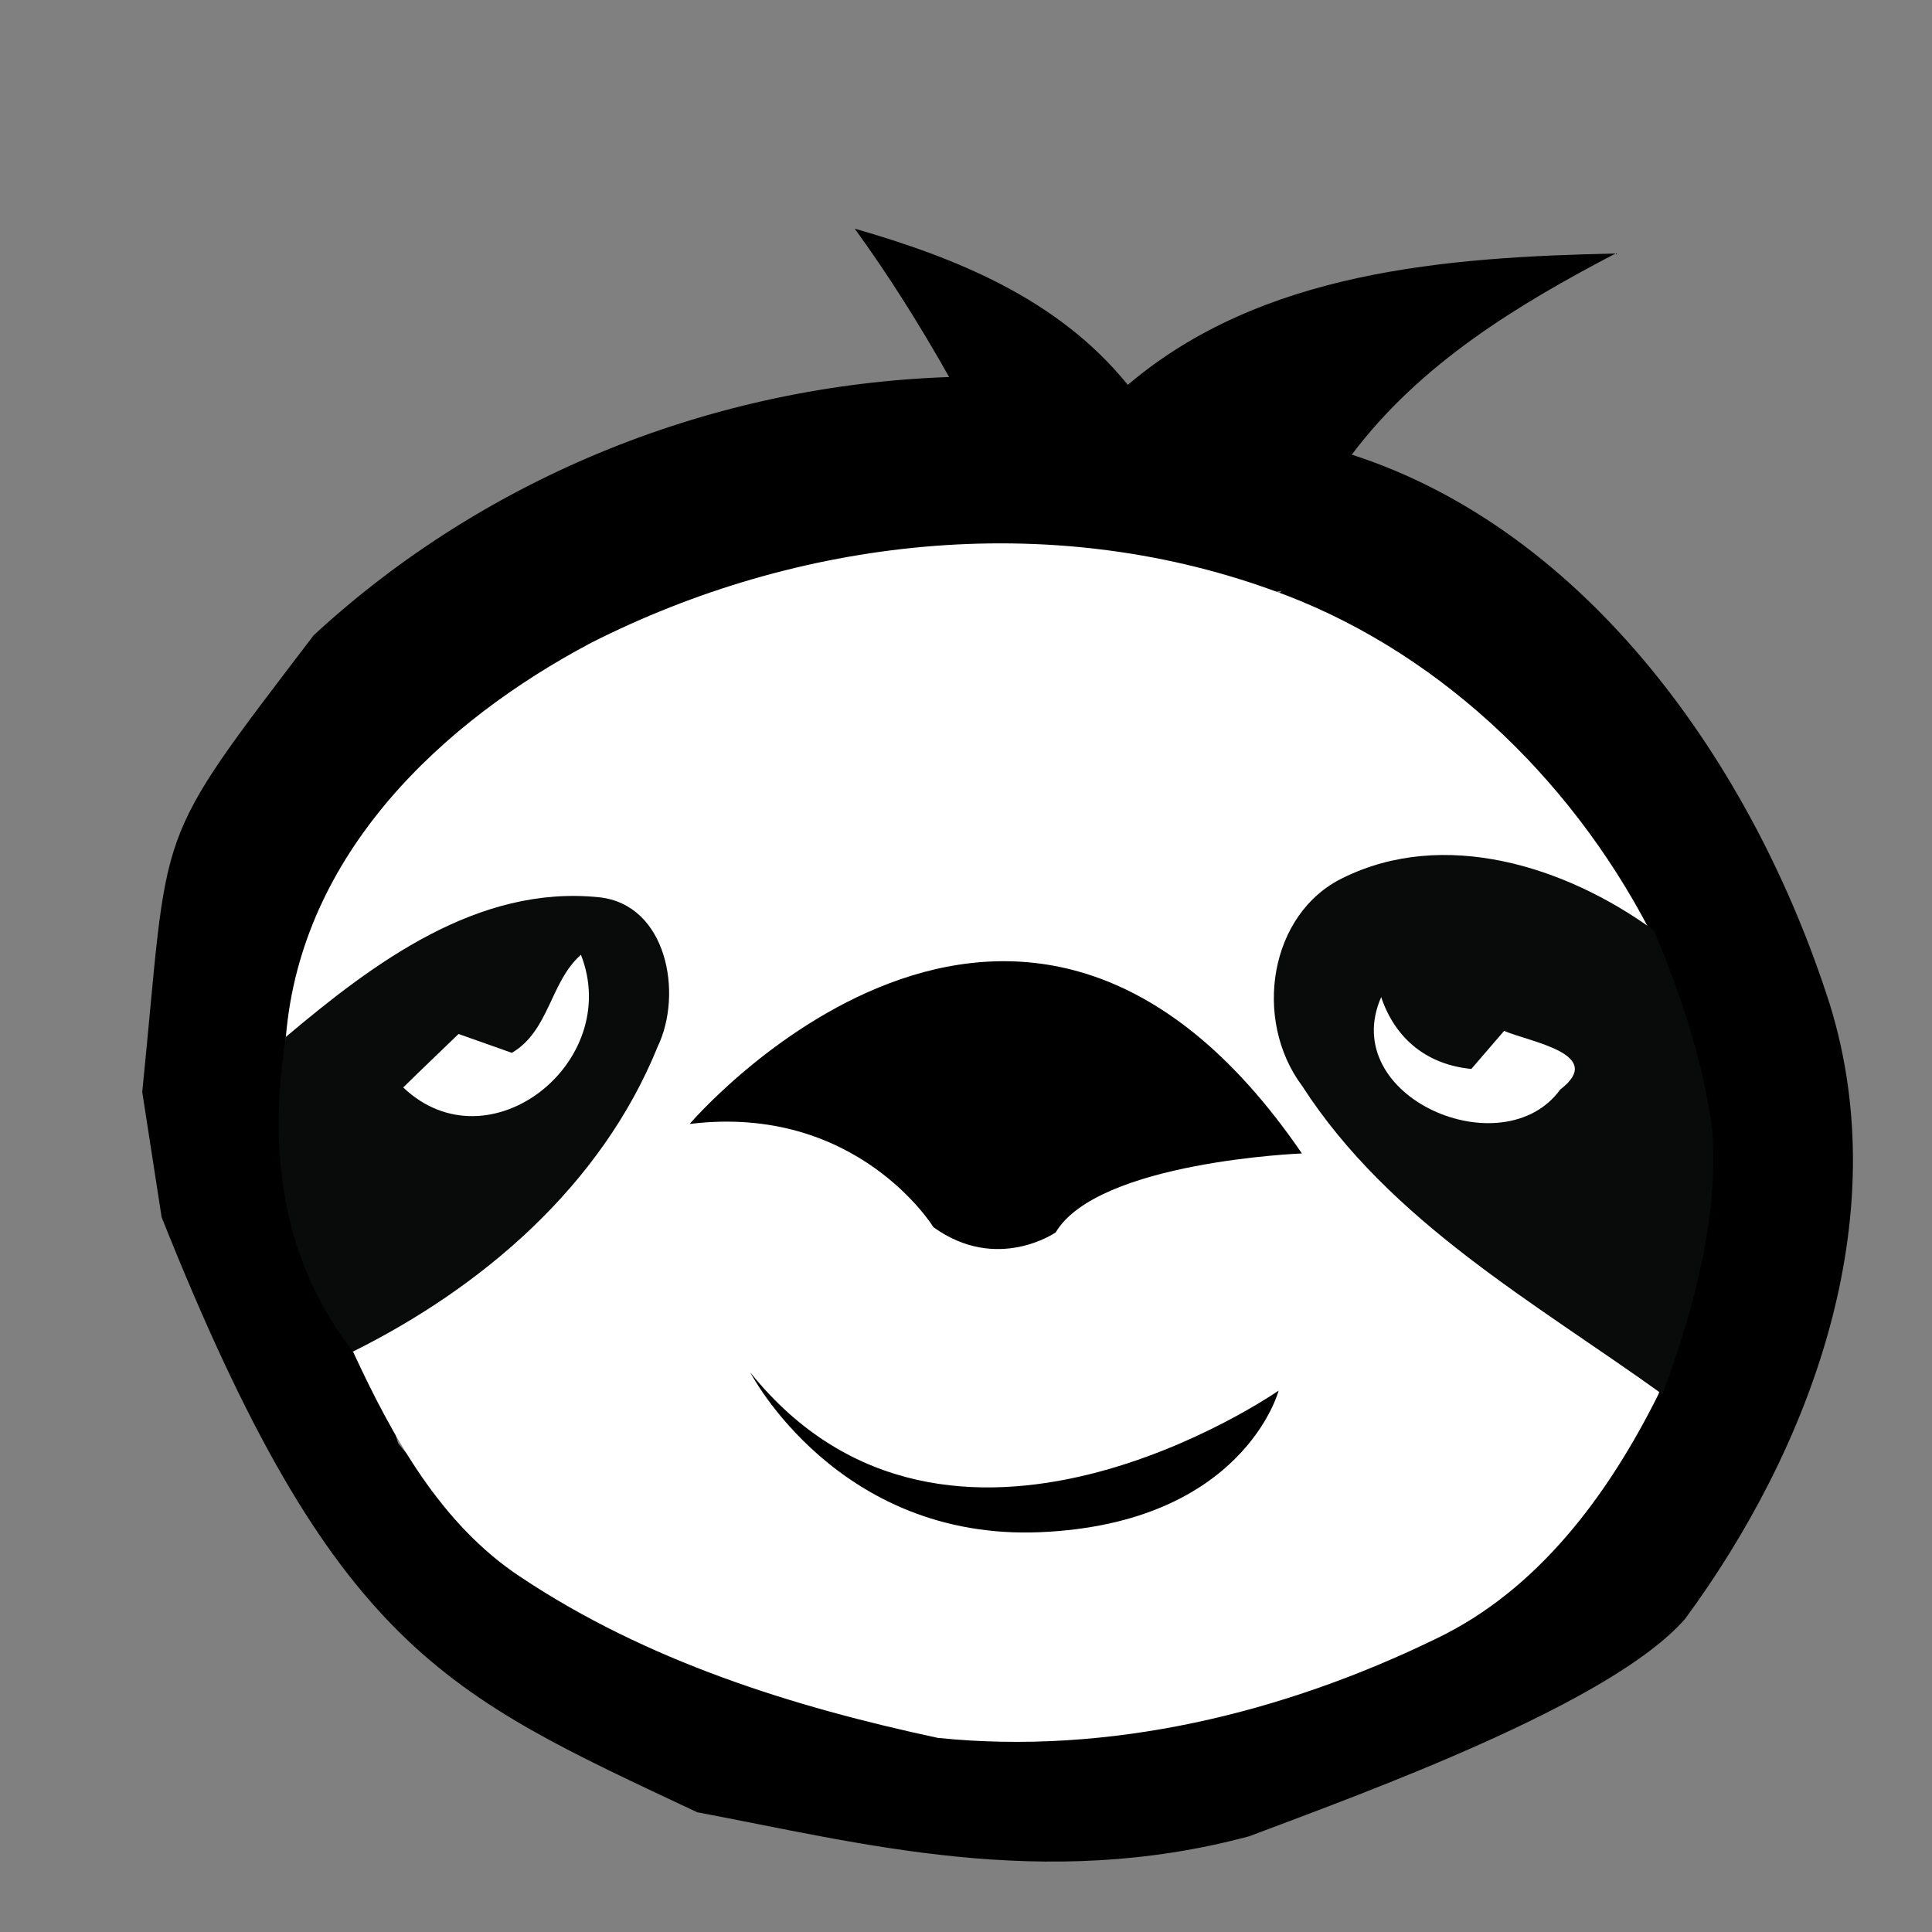 <?xml version="1.0" encoding="UTF-8" standalone="no"?>
<!-- Created with Inkscape (http://www.inkscape.org/) -->

<svg
   xmlns:dc="http://purl.org/dc/elements/1.1/"
   xmlns:cc="http://creativecommons.org/ns#"
   xmlns:rdf="http://www.w3.org/1999/02/22-rdf-syntax-ns#"
   xmlns:svg="http://www.w3.org/2000/svg"
   xmlns="http://www.w3.org/2000/svg"
   xmlns:sodipodi="http://sodipodi.sourceforge.net/DTD/sodipodi-0.dtd"
   xmlns:inkscape="http://www.inkscape.org/namespaces/inkscape"
   width="1200"
   height="1200"
   viewBox="0 0 317.5 317.5"
   version="1.1"
   id="svg9538"
   inkscape:version="0.92.1 r15371"
   sodipodi:docname="slothheadbw.svg">
  <rect x="0" y="0" width="317.5" height="317.5" fill="#808080" stroke="none"/>
  <defs
     id="defs9532">
    <inkscape:path-effect
       effect="simplify"
       id="path-effect4763"
       is_visible="true"
       steps="1"
       threshold="0.002"
       smooth_angles="0"
       helper_size="5"
       simplify_individual_paths="false"
       simplify_just_coalesce="false" />
    <inkscape:path-effect
       effect="clone_original"
       id="path-effect4761"
       is_visible="true"
       linkedpath="" />
    <clipPath
       clipPathUnits="userSpaceOnUse"
       id="clipPath3715">
      <path
         d="M 0,180 H 180 V 0 H 0 Z"
         id="path3713"
         inkscape:connector-curvature="0" />
    </clipPath>
    <clipPath
       clipPathUnits="userSpaceOnUse"
       id="clipPath3783">
      <path
         d="M 81.569,123.302 H 96.452 V 86.749 H 81.569 Z"
         id="path3781"
         inkscape:connector-curvature="0" />
    </clipPath>
    <clipPath
       clipPathUnits="userSpaceOnUse"
       id="clipPath3787">
      <path
         d="m 81.569,86.749 h 14.883 v 36.553 H 81.569 Z"
         id="path3785"
         inkscape:connector-curvature="0" />
    </clipPath>
    <clipPath
       clipPathUnits="userSpaceOnUse"
       id="clipPath3855">
      <path
         d="M 39.618,88.376 H 123.521 V 4.772 H 39.618 Z"
         id="path3853"
         inkscape:connector-curvature="0" />
    </clipPath>
    <clipPath
       clipPathUnits="userSpaceOnUse"
       id="clipPath3859">
      <path
         d="m 56.266,52.802 c -0.09,-0.404 -0.137,-0.815 -0.142,-1.229 v 0 -0.147 c 0.075,-6.308 9.758,-13.582 22.774,-16.787 v 0 c 4.135,-1.018 8.141,-1.51 11.774,-1.529 v 0 h 0.44 c 8.424,0.046 14.739,2.674 15.76,7.236 v 0 c 0.091,0.405 0.138,0.816 0.142,1.23 v 0 0.146 c -0.075,6.309 -9.757,13.582 -22.773,16.786 v 0 c -4.218,1.038 -8.302,1.53 -11.991,1.53 v 0 C 63.715,60.037 57.297,57.404 56.266,52.802"
         id="path3857"
         inkscape:connector-curvature="0" />
    </clipPath>
    <mask
       maskUnits="userSpaceOnUse"
       x="0"
       y="0"
       width="1"
       height="1"
       id="mask3883">
      <g
         id="g3907">
        <g
           clip-path="url(#clipPath3863)"
           id="g3905">
          <path
             d="M 39.618,88.376 H 123.52 V 4.772 H 39.618 Z"
             style="fill:#000000;fill-opacity:1;fill-rule:nonzero;stroke:none"
             id="path3885"
             inkscape:connector-curvature="0" />
          <g
             id="g3903">
            <g
               id="g3887" />
            <g
               id="g3901">
              <g
                 clip-path="url(#clipPath3867)"
                 id="g3899">
                <g
                   id="g3897">
                  <g
                     clip-path="url(#clipPath3871)"
                     id="g3895">
                    <g
                       id="g3893">
                      <g
                         id="g3891">
                        <path
                           d="M 123.521,49.051 85.884,4.772 39.618,44.097 77.255,88.376 Z"
                           style="fill:url(#linearGradient3881);stroke:none"
                           id="path3889"
                           inkscape:connector-curvature="0" />
                      </g>
                    </g>
                  </g>
                </g>
              </g>
            </g>
          </g>
        </g>
      </g>
    </mask>
    <clipPath
       clipPathUnits="userSpaceOnUse"
       id="clipPath3863">
      <path
         d="M 39.618,88.376 H 123.521 V 4.772 H 39.618 Z"
         id="path3861"
         inkscape:connector-curvature="0" />
    </clipPath>
    <clipPath
       clipPathUnits="userSpaceOnUse"
       id="clipPath3867">
      <path
         d="M 39.618,88.376 H 123.521 V 4.772 H 39.618 Z"
         id="path3865"
         inkscape:connector-curvature="0" />
    </clipPath>
    <clipPath
       clipPathUnits="userSpaceOnUse"
       id="clipPath3871">
      <path
         d="M 123.521,49.051 85.884,4.772 39.618,44.097 77.255,88.376 Z"
         id="path3869"
         inkscape:connector-curvature="0" />
    </clipPath>
    <linearGradient
       x1="0"
       y1="0"
       x2="1"
       y2="0"
       gradientUnits="userSpaceOnUse"
       gradientTransform="matrix(-20.239,-23.81,23.81,-20.239,95.25,62.75)"
       spreadMethod="pad"
       id="linearGradient3881">
      <stop
         style="stop-opacity:1;stop-color:#414142"
         offset="0"
         id="stop3873" />
      <stop
         style="stop-opacity:1;stop-color:#414142"
         offset="0.487"
         id="stop3875" />
      <stop
         style="stop-opacity:1;stop-color:#414142"
         offset="0.701"
         id="stop3877" />
      <stop
         style="stop-opacity:1;stop-color:#ffffff"
         offset="1"
         id="stop3879" />
    </linearGradient>
    <clipPath
       clipPathUnits="userSpaceOnUse"
       id="clipPath3911">
      <path
         d="M 39.618,88.376 H 123.521 V 4.772 H 39.618 Z"
         id="path3909"
         inkscape:connector-curvature="0" />
    </clipPath>
    <clipPath
       clipPathUnits="userSpaceOnUse"
       id="clipPath3915">
      <path
         d="M 123.521,49.051 85.884,4.772 39.618,44.097 77.255,88.376 Z"
         id="path3913"
         inkscape:connector-curvature="0" />
    </clipPath>
    <clipPath
       clipPathUnits="userSpaceOnUse"
       id="clipPath3963">
      <path
         d="M 105.048,96.133 H 118.66 V 86.447 H 105.048 Z"
         id="path3961"
         inkscape:connector-curvature="0" />
    </clipPath>
    <clipPath
       clipPathUnits="userSpaceOnUse"
       id="clipPath3967">
      <path
         d="m 110.659,94.016 c -2.76,-1.331 -4.667,-3.355 -4.707,-4.852 v 0 -0.096 c 0.005,-0.2 0.045,-0.389 0.123,-0.566 v 0 c 0.661,-1.506 3.783,-1.477 6.975,0.062 v 0 c 3.191,1.54 5.243,4.008 4.583,5.514 v 0 c -0.325,0.741 -1.248,1.111 -2.482,1.111 v 0 c -1.271,0 -2.873,-0.392 -4.492,-1.173"
         id="path3965"
         inkscape:connector-curvature="0" />
    </clipPath>
    <mask
       maskUnits="userSpaceOnUse"
       x="0"
       y="0"
       width="1"
       height="1"
       id="mask3991">
      <g
         id="g4015">
        <g
           clip-path="url(#clipPath3971)"
           id="g4013">
          <path
             d="M 105.048,96.133 H 118.66 V 86.447 H 105.048 Z"
             style="fill:#000000;fill-opacity:1;fill-rule:nonzero;stroke:none"
             id="path3993"
             inkscape:connector-curvature="0" />
          <g
             id="g4011">
            <g
               id="g3995" />
            <g
               id="g4009">
              <g
                 clip-path="url(#clipPath3975)"
                 id="g4007">
                <g
                   id="g4005">
                  <g
                     clip-path="url(#clipPath3979)"
                     id="g4003">
                    <g
                       id="g4001">
                      <g
                         id="g3999">
                        <path
                           d="m 118.66,95.567 -0.389,-9.12 -13.223,0.566 0.39,9.12 z"
                           style="fill:url(#linearGradient3989);stroke:none"
                           id="path3997"
                           inkscape:connector-curvature="0" />
                      </g>
                    </g>
                  </g>
                </g>
              </g>
            </g>
          </g>
        </g>
      </g>
    </mask>
    <clipPath
       clipPathUnits="userSpaceOnUse"
       id="clipPath3971">
      <path
         d="M 105.048,96.133 H 118.66 V 86.447 H 105.048 Z"
         id="path3969"
         inkscape:connector-curvature="0" />
    </clipPath>
    <clipPath
       clipPathUnits="userSpaceOnUse"
       id="clipPath3975">
      <path
         d="M 105.048,96.133 H 118.66 V 86.447 H 105.048 Z"
         id="path3973"
         inkscape:connector-curvature="0" />
    </clipPath>
    <clipPath
       clipPathUnits="userSpaceOnUse"
       id="clipPath3979">
      <path
         d="m 118.66,95.567 -0.389,-9.12 -13.223,0.566 0.39,9.12 z"
         id="path3977"
         inkscape:connector-curvature="0" />
    </clipPath>
    <linearGradient
       x1="0"
       y1="0"
       x2="1"
       y2="0"
       gradientUnits="userSpaceOnUse"
       gradientTransform="matrix(-0.341,-7.964,7.964,-0.341,112.125,96.719)"
       spreadMethod="pad"
       id="linearGradient3989">
      <stop
         style="stop-opacity:1;stop-color:#414142"
         offset="0"
         id="stop3981" />
      <stop
         style="stop-opacity:1;stop-color:#414142"
         offset="0.487"
         id="stop3983" />
      <stop
         style="stop-opacity:1;stop-color:#414142"
         offset="0.701"
         id="stop3985" />
      <stop
         style="stop-opacity:1;stop-color:#ffffff"
         offset="1"
         id="stop3987" />
    </linearGradient>
    <clipPath
       clipPathUnits="userSpaceOnUse"
       id="clipPath4019">
      <path
         d="M 105.048,96.133 H 118.66 V 86.447 H 105.048 Z"
         id="path4017"
         inkscape:connector-curvature="0" />
    </clipPath>
    <clipPath
       clipPathUnits="userSpaceOnUse"
       id="clipPath4023">
      <path
         d="m 118.66,95.567 -0.389,-9.12 -13.223,0.566 0.39,9.12 z"
         id="path4021"
         inkscape:connector-curvature="0" />
    </clipPath>
    <linearGradient
       x1="0"
       y1="0"
       x2="1"
       y2="0"
       gradientUnits="userSpaceOnUse"
       gradientTransform="matrix(-0.341,-7.964,7.964,-0.341,112.094,96.75)"
       spreadMethod="pad"
       id="linearGradient4033">
      <stop
         style="stop-opacity:1;stop-color:#ffffff"
         offset="0"
         id="stop4025" />
      <stop
         style="stop-opacity:1;stop-color:#ffffff"
         offset="0.487"
         id="stop4027" />
      <stop
         style="stop-opacity:1;stop-color:#ffffff"
         offset="0.701"
         id="stop4029" />
      <stop
         style="stop-opacity:1;stop-color:#ffffff"
         offset="1"
         id="stop4031" />
    </linearGradient>
    <clipPath
       clipPathUnits="userSpaceOnUse"
       id="clipPath4071">
      <path
         d="m 133.796,90.586 h 12.646 V 74.028 h -12.646 z"
         id="path4069"
         inkscape:connector-curvature="0" />
    </clipPath>
    <clipPath
       clipPathUnits="userSpaceOnUse"
       id="clipPath4075">
      <path
         d="m 138.364,88.718 c -0.953,-0.286 -1.484,-1.669 -1.507,-3.535 v 0 -0.264 c 0.013,-1.044 0.179,-2.224 0.511,-3.439 v 0 c 0.885,-3.231 2.642,-5.594 4.097,-5.637 v 0 h 0.081 c 0.112,0.003 0.222,0.021 0.329,0.053 v 0 c 0.959,0.289 1.49,1.69 1.507,3.575 v 0 0.18 c -0.009,1.055 -0.175,2.252 -0.513,3.485 v 0 c -0.892,3.259 -2.673,5.637 -4.135,5.636 v 0 c -0.126,0 -0.249,-0.017 -0.37,-0.054"
         id="path4073"
         inkscape:connector-curvature="0" />
    </clipPath>
    <mask
       maskUnits="userSpaceOnUse"
       x="0"
       y="0"
       width="1"
       height="1"
       id="mask4099">
      <g
         id="g4123">
        <g
           clip-path="url(#clipPath4079)"
           id="g4121">
          <path
             d="m 133.796,90.586 h 12.646 V 74.028 h -12.646 z"
             style="fill:#000000;fill-opacity:1;fill-rule:nonzero;stroke:none"
             id="path4101"
             inkscape:connector-curvature="0" />
          <g
             id="g4119">
            <g
               id="g4103" />
            <g
               id="g4117">
              <g
                 clip-path="url(#clipPath4083)"
                 id="g4115">
                <g
                   id="g4113">
                  <g
                     clip-path="url(#clipPath4087)"
                     id="g4111">
                    <g
                       id="g4109">
                      <g
                         id="g4107">
                        <path
                           d="m 136.678,90.586 9.764,-1.924 -2.881,-14.634 -9.765,1.924 z"
                           style="fill:url(#linearGradient4097);stroke:none"
                           id="path4105"
                           inkscape:connector-curvature="0" />
                      </g>
                    </g>
                  </g>
                </g>
              </g>
            </g>
          </g>
        </g>
      </g>
    </mask>
    <clipPath
       clipPathUnits="userSpaceOnUse"
       id="clipPath4079">
      <path
         d="m 133.796,90.586 h 12.646 V 74.028 h -12.646 z"
         id="path4077"
         inkscape:connector-curvature="0" />
    </clipPath>
    <clipPath
       clipPathUnits="userSpaceOnUse"
       id="clipPath4083">
      <path
         d="m 133.796,90.586 h 12.646 V 74.028 h -12.646 z"
         id="path4081"
         inkscape:connector-curvature="0" />
    </clipPath>
    <clipPath
       clipPathUnits="userSpaceOnUse"
       id="clipPath4087">
      <path
         d="m 136.678,90.586 9.764,-1.924 -2.881,-14.634 -9.765,1.924 z"
         id="path4085"
         inkscape:connector-curvature="0" />
    </clipPath>
    <linearGradient
       x1="0"
       y1="0"
       x2="1"
       y2="0"
       gradientUnits="userSpaceOnUse"
       gradientTransform="matrix(7.531,-1.483,1.483,7.531,135.031,83.344)"
       spreadMethod="pad"
       id="linearGradient4097">
      <stop
         style="stop-opacity:1;stop-color:#414142"
         offset="0"
         id="stop4089" />
      <stop
         style="stop-opacity:1;stop-color:#414142"
         offset="0.487"
         id="stop4091" />
      <stop
         style="stop-opacity:1;stop-color:#414142"
         offset="0.701"
         id="stop4093" />
      <stop
         style="stop-opacity:1;stop-color:#ffffff"
         offset="1"
         id="stop4095" />
    </linearGradient>
    <clipPath
       clipPathUnits="userSpaceOnUse"
       id="clipPath4127">
      <path
         d="m 133.796,90.586 h 12.646 V 74.028 h -12.646 z"
         id="path4125"
         inkscape:connector-curvature="0" />
    </clipPath>
    <clipPath
       clipPathUnits="userSpaceOnUse"
       id="clipPath4131">
      <path
         d="m 136.678,90.586 9.764,-1.924 -2.881,-14.634 -9.765,1.924 z"
         id="path4129"
         inkscape:connector-curvature="0" />
    </clipPath>
    <linearGradient
       x1="0"
       y1="0"
       x2="1"
       y2="0"
       gradientUnits="userSpaceOnUse"
       gradientTransform="matrix(7.531,-1.483,1.483,7.531,135.031,83.344)"
       spreadMethod="pad"
       id="linearGradient4141">
      <stop
         style="stop-opacity:1;stop-color:#ffffff"
         offset="0"
         id="stop4133" />
      <stop
         style="stop-opacity:1;stop-color:#ffffff"
         offset="0.487"
         id="stop4135" />
      <stop
         style="stop-opacity:1;stop-color:#ffffff"
         offset="0.701"
         id="stop4137" />
      <stop
         style="stop-opacity:1;stop-color:#ffffff"
         offset="1"
         id="stop4139" />
    </linearGradient>
    <clipPath
       clipPathUnits="userSpaceOnUse"
       id="clipPath4179">
      <path
         d="M 42.707,118.077 H 63.773 V 85.668 H 42.707 Z"
         id="path4177"
         inkscape:connector-curvature="0" />
    </clipPath>
    <clipPath
       clipPathUnits="userSpaceOnUse"
       id="clipPath4183">
      <path
         d="m 55.963,111.116 c -1.337,-0.049 -3.53,-3.641 -5.072,-8.409 v 0 c -1.645,-5.083 -1.926,-9.579 -0.629,-10.04 v 0 c 1.298,-0.461 3.683,3.287 5.327,8.37 v 0 c 0.934,2.889 1.429,5.588 1.443,7.464 v 0 0.168 c -0.011,1.333 -0.277,2.218 -0.815,2.409 v 0 c -0.064,0.023 -0.131,0.035 -0.2,0.038 v 0 z"
         id="path4181"
         inkscape:connector-curvature="0" />
    </clipPath>
    <mask
       maskUnits="userSpaceOnUse"
       x="0"
       y="0"
       width="1"
       height="1"
       id="mask4207">
      <g
         id="g4231">
        <g
           clip-path="url(#clipPath4187)"
           id="g4229">
          <path
             d="M 42.707,118.077 H 63.772 V 85.668 H 42.707 Z"
             style="fill:#000000;fill-opacity:1;fill-rule:nonzero;stroke:none"
             id="path4209"
             inkscape:connector-curvature="0" />
          <g
             id="g4227">
            <g
               id="g4211" />
            <g
               id="g4225">
              <g
                 clip-path="url(#clipPath4191)"
                 id="g4223">
                <g
                   id="g4221">
                  <g
                     clip-path="url(#clipPath4195)"
                     id="g4219">
                    <g
                       id="g4217">
                      <g
                         id="g4215">
                        <path
                           d="M 52.816,85.668 42.707,102.83 53.663,118.077 63.772,100.915 Z"
                           style="fill:url(#linearGradient4205);stroke:none"
                           id="path4213"
                           inkscape:connector-curvature="0" />
                      </g>
                    </g>
                  </g>
                </g>
              </g>
            </g>
          </g>
        </g>
      </g>
    </mask>
    <clipPath
       clipPathUnits="userSpaceOnUse"
       id="clipPath4187">
      <path
         d="M 42.707,118.077 H 63.773 V 85.668 H 42.707 Z"
         id="path4185"
         inkscape:connector-curvature="0" />
    </clipPath>
    <clipPath
       clipPathUnits="userSpaceOnUse"
       id="clipPath4191">
      <path
         d="M 42.707,118.077 H 63.773 V 85.668 H 42.707 Z"
         id="path4189"
         inkscape:connector-curvature="0" />
    </clipPath>
    <clipPath
       clipPathUnits="userSpaceOnUse"
       id="clipPath4195">
      <path
         d="M 52.816,85.668 42.707,102.83 53.663,118.077 63.772,100.915 Z"
         id="path4193"
         inkscape:connector-curvature="0" />
    </clipPath>
    <linearGradient
       x1="0"
       y1="0"
       x2="1"
       y2="0"
       gradientUnits="userSpaceOnUse"
       gradientTransform="matrix(-4.149,7.043,-6.349,-8.836,56.125,97.109)"
       spreadMethod="pad"
       id="linearGradient4205">
      <stop
         style="stop-opacity:1;stop-color:#414142"
         offset="0"
         id="stop4197" />
      <stop
         style="stop-opacity:1;stop-color:#414142"
         offset="0.487"
         id="stop4199" />
      <stop
         style="stop-opacity:1;stop-color:#414142"
         offset="0.701"
         id="stop4201" />
      <stop
         style="stop-opacity:1;stop-color:#ffffff"
         offset="1"
         id="stop4203" />
    </linearGradient>
    <clipPath
       clipPathUnits="userSpaceOnUse"
       id="clipPath4235">
      <path
         d="M 42.707,118.077 H 63.773 V 85.668 H 42.707 Z"
         id="path4233"
         inkscape:connector-curvature="0" />
    </clipPath>
    <clipPath
       clipPathUnits="userSpaceOnUse"
       id="clipPath4239">
      <path
         d="M 52.816,85.668 42.707,102.83 53.663,118.077 63.772,100.915 Z"
         id="path4237"
         inkscape:connector-curvature="0" />
    </clipPath>
    <clipPath
       clipPathUnits="userSpaceOnUse"
       id="clipPath4287">
      <path
         d="M 79.087,128.092 H 102.938 V 91.395 H 79.087 Z"
         id="path4285"
         inkscape:connector-curvature="0" />
    </clipPath>
    <clipPath
       clipPathUnits="userSpaceOnUse"
       id="clipPath4291">
      <path
         d="M 88.353,110.689 C 86.492,104.933 86.173,99.843 87.642,99.32 v 0 c 0.075,-0.026 0.153,-0.04 0.234,-0.043 v 0 h 0.048 c 1.513,0.043 4.001,4.115 5.75,9.52 v 0 c 1.045,3.233 1.603,6.254 1.632,8.376 v 0 0.339 c -0.021,1.468 -0.323,2.441 -0.922,2.654 v 0 c -0.082,0.029 -0.168,0.044 -0.258,0.044 v 0 c -1.51,-10e-4 -4.015,-4.087 -5.773,-9.521"
         id="path4289"
         inkscape:connector-curvature="0" />
    </clipPath>
    <mask
       maskUnits="userSpaceOnUse"
       x="0"
       y="0"
       width="1"
       height="1"
       id="mask4315">
      <g
         id="g4339">
        <g
           clip-path="url(#clipPath4295)"
           id="g4337">
          <path
             d="m 79.087,128.092 h 23.852 V 91.395 H 79.087 Z"
             style="fill:#000000;fill-opacity:1;fill-rule:nonzero;stroke:none"
             id="path4317"
             inkscape:connector-curvature="0" />
          <g
             id="g4335">
            <g
               id="g4319" />
            <g
               id="g4333">
              <g
                 clip-path="url(#clipPath4299)"
                 id="g4331">
                <g
                   id="g4329">
                  <g
                     clip-path="url(#clipPath4303)"
                     id="g4327">
                    <g
                       id="g4325">
                      <g
                         id="g4323">
                        <path
                           d="m 90.534,91.395 -11.447,19.433 12.405,17.264 11.446,-19.433 z"
                           style="fill:url(#linearGradient4313);stroke:none"
                           id="path4321"
                           inkscape:connector-curvature="0" />
                      </g>
                    </g>
                  </g>
                </g>
              </g>
            </g>
          </g>
        </g>
      </g>
    </mask>
    <clipPath
       clipPathUnits="userSpaceOnUse"
       id="clipPath4295">
      <path
         d="M 79.087,128.092 H 102.938 V 91.395 H 79.087 Z"
         id="path4293"
         inkscape:connector-curvature="0" />
    </clipPath>
    <clipPath
       clipPathUnits="userSpaceOnUse"
       id="clipPath4299">
      <path
         d="M 79.087,128.092 H 102.938 V 91.395 H 79.087 Z"
         id="path4297"
         inkscape:connector-curvature="0" />
    </clipPath>
    <clipPath
       clipPathUnits="userSpaceOnUse"
       id="clipPath4303">
      <path
         d="m 90.534,91.395 -11.447,19.433 12.405,17.264 11.446,-19.433 z"
         id="path4301"
         inkscape:connector-curvature="0" />
    </clipPath>
    <linearGradient
       x1="0"
       y1="0"
       x2="1"
       y2="0"
       gradientUnits="userSpaceOnUse"
       gradientTransform="matrix(-4.697,7.973,-7.188,-10.003,94.188,104.359)"
       spreadMethod="pad"
       id="linearGradient4313">
      <stop
         style="stop-opacity:1;stop-color:#414142"
         offset="0"
         id="stop4305" />
      <stop
         style="stop-opacity:1;stop-color:#414142"
         offset="0.487"
         id="stop4307" />
      <stop
         style="stop-opacity:1;stop-color:#414142"
         offset="0.701"
         id="stop4309" />
      <stop
         style="stop-opacity:1;stop-color:#ffffff"
         offset="1"
         id="stop4311" />
    </linearGradient>
    <clipPath
       clipPathUnits="userSpaceOnUse"
       id="clipPath4343">
      <path
         d="M 79.087,128.092 H 102.938 V 91.395 H 79.087 Z"
         id="path4341"
         inkscape:connector-curvature="0" />
    </clipPath>
    <clipPath
       clipPathUnits="userSpaceOnUse"
       id="clipPath4347">
      <path
         d="m 90.534,91.395 -11.447,19.433 12.405,17.264 11.446,-19.433 z"
         id="path4345"
         inkscape:connector-curvature="0" />
    </clipPath>
    <clipPath
       clipPathUnits="userSpaceOnUse"
       id="clipPath4395">
      <path
         d="m 108.96,141.272 h 40.076 V 120.756 H 108.96 Z"
         id="path4393"
         inkscape:connector-curvature="0" />
    </clipPath>
    <clipPath
       clipPathUnits="userSpaceOnUse"
       id="clipPath4399">
      <path
         d="m 127.855,133.623 c -6.976,-0.572 -12.513,-2.622 -12.367,-4.579 v 0 c 0.118,-1.593 3.961,-2.633 9.147,-2.658 v 0 h 0.377 c 1.077,0.005 2.207,0.053 3.371,0.149 v 0 c 6.976,0.571 12.514,2.621 12.368,4.579 v 0 c -0.056,0.734 1.904,3.741 0.5,4.195 v 0 c -0.355,0.114 -0.81,0.164 -1.342,0.164 v 0 c -2.976,0 -8.356,-1.547 -12.054,-1.85"
         id="path4397"
         inkscape:connector-curvature="0" />
    </clipPath>
    <mask
       maskUnits="userSpaceOnUse"
       x="0"
       y="0"
       width="1"
       height="1"
       id="mask4423">
      <g
         id="g4447">
        <g
           clip-path="url(#clipPath4403)"
           id="g4445">
          <path
             d="m 108.96,141.272 h 40.076 V 120.756 H 108.96 Z"
             style="fill:#000000;fill-opacity:1;fill-rule:nonzero;stroke:none"
             id="path4425"
             inkscape:connector-curvature="0" />
          <g
             id="g4443">
            <g
               id="g4427" />
            <g
               id="g4441">
              <g
                 clip-path="url(#clipPath4407)"
                 id="g4439">
                <g
                   id="g4437">
                  <g
                     clip-path="url(#clipPath4411)"
                     id="g4435">
                    <g
                       id="g4433">
                      <g
                         id="g4431">
                        <path
                           d="m 108.96,127.378 10.206,13.894 29.87,-6.621 -10.205,-13.895 z"
                           style="fill:url(#linearGradient4421);stroke:none"
                           id="path4429"
                           inkscape:connector-curvature="0" />
                      </g>
                    </g>
                  </g>
                </g>
              </g>
            </g>
          </g>
        </g>
      </g>
    </mask>
    <clipPath
       clipPathUnits="userSpaceOnUse"
       id="clipPath4403">
      <path
         d="m 108.96,141.272 h 40.076 V 120.756 H 108.96 Z"
         id="path4401"
         inkscape:connector-curvature="0" />
    </clipPath>
    <clipPath
       clipPathUnits="userSpaceOnUse"
       id="clipPath4407">
      <path
         d="m 108.96,141.272 h 40.076 V 120.756 H 108.96 Z"
         id="path4405"
         inkscape:connector-curvature="0" />
    </clipPath>
    <clipPath
       clipPathUnits="userSpaceOnUse"
       id="clipPath4411">
      <path
         d="m 108.96,127.378 10.206,13.894 29.87,-6.621 -10.205,-13.895 z"
         id="path4409"
         inkscape:connector-curvature="0" />
    </clipPath>
    <linearGradient
       x1="0"
       y1="0"
       x2="1"
       y2="0"
       gradientUnits="userSpaceOnUse"
       gradientTransform="matrix(8.288,11.283,-18.194,4.033,123.625,123.625)"
       spreadMethod="pad"
       id="linearGradient4421">
      <stop
         style="stop-opacity:1;stop-color:#414142"
         offset="0"
         id="stop4413" />
      <stop
         style="stop-opacity:1;stop-color:#414142"
         offset="0.487"
         id="stop4415" />
      <stop
         style="stop-opacity:1;stop-color:#414142"
         offset="0.701"
         id="stop4417" />
      <stop
         style="stop-opacity:1;stop-color:#ffffff"
         offset="1"
         id="stop4419" />
    </linearGradient>
    <clipPath
       clipPathUnits="userSpaceOnUse"
       id="clipPath4451">
      <path
         d="m 108.96,141.272 h 40.076 V 120.756 H 108.96 Z"
         id="path4449"
         inkscape:connector-curvature="0" />
    </clipPath>
    <clipPath
       clipPathUnits="userSpaceOnUse"
       id="clipPath4455">
      <path
         d="m 108.96,127.378 10.206,13.894 29.87,-6.621 -10.205,-13.895 z"
         id="path4453"
         inkscape:connector-curvature="0" />
    </clipPath>
    <clipPath
       clipPathUnits="userSpaceOnUse"
       id="clipPath4503">
      <path
         d="M 21.617,120.362 H 69.068 V 89.689 H 21.617 Z"
         id="path4501"
         inkscape:connector-curvature="0" />
    </clipPath>
    <clipPath
       clipPathUnits="userSpaceOnUse"
       id="clipPath4507">
      <path
         d="m 45.436,108.352 c -4.093,-1.618 -10.999,-2.712 -12.812,-4.439 v 0 c -0.16,-0.153 -0.232,-0.324 -0.237,-0.506 v 0 -0.038 c 0.027,-1.048 2.181,-2.451 2.39,-3.031 v 0 c 0.661,-1.837 6.504,-1.227 13.051,1.362 v 0 c 6.547,2.588 11.319,6.177 10.658,8.014 v 0 c -0.257,0.716 -1.303,1.06 -2.871,1.06 v 0 c -2.453,0 -6.185,-0.842 -10.179,-2.422"
         id="path4505"
         inkscape:connector-curvature="0" />
    </clipPath>
    <mask
       maskUnits="userSpaceOnUse"
       x="0"
       y="0"
       width="1"
       height="1"
       id="mask4531">
      <g
         id="g4555">
        <g
           clip-path="url(#clipPath4511)"
           id="g4553">
          <path
             d="M 21.617,120.362 H 69.069 V 89.69 H 21.617 Z"
             style="fill:#000000;fill-opacity:1;fill-rule:nonzero;stroke:none"
             id="path4533"
             inkscape:connector-curvature="0" />
          <g
             id="g4551">
            <g
               id="g4535" />
            <g
               id="g4549">
              <g
                 clip-path="url(#clipPath4515)"
                 id="g4547">
                <g
                   id="g4545">
                  <g
                     clip-path="url(#clipPath4519)"
                     id="g4543">
                    <g
                       id="g4541">
                      <g
                         id="g4539">
                        <path
                           d="M 69.068,106.149 42.965,120.362 21.617,103.902 47.72,89.689 Z"
                           style="fill:url(#linearGradient4529);stroke:none"
                           id="path4537"
                           inkscape:connector-curvature="0" />
                      </g>
                    </g>
                  </g>
                </g>
              </g>
            </g>
          </g>
        </g>
      </g>
    </mask>
    <clipPath
       clipPathUnits="userSpaceOnUse"
       id="clipPath4511">
      <path
         d="M 21.617,120.362 H 69.068 V 89.689 H 21.617 Z"
         id="path4509"
         inkscape:connector-curvature="0" />
    </clipPath>
    <clipPath
       clipPathUnits="userSpaceOnUse"
       id="clipPath4515">
      <path
         d="M 21.617,120.362 H 69.068 V 89.689 H 21.617 Z"
         id="path4513"
         inkscape:connector-curvature="0" />
    </clipPath>
    <clipPath
       clipPathUnits="userSpaceOnUse"
       id="clipPath4519">
      <path
         d="M 69.068,106.149 42.965,120.362 21.617,103.902 47.72,89.689 Z"
         id="path4517"
         inkscape:connector-curvature="0" />
    </clipPath>
    <linearGradient
       x1="0"
       y1="0"
       x2="1"
       y2="0"
       gradientUnits="userSpaceOnUse"
       gradientTransform="matrix(-11.845,6.449,14.217,10.962,52.734,101)"
       spreadMethod="pad"
       id="linearGradient4529">
      <stop
         style="stop-opacity:1;stop-color:#414142"
         offset="0"
         id="stop4521" />
      <stop
         style="stop-opacity:1;stop-color:#414142"
         offset="0.487"
         id="stop4523" />
      <stop
         style="stop-opacity:1;stop-color:#414142"
         offset="0.701"
         id="stop4525" />
      <stop
         style="stop-opacity:1;stop-color:#ffffff"
         offset="1"
         id="stop4527" />
    </linearGradient>
    <clipPath
       clipPathUnits="userSpaceOnUse"
       id="clipPath4559">
      <path
         d="M 21.617,120.362 H 69.068 V 89.689 H 21.617 Z"
         id="path4557"
         inkscape:connector-curvature="0" />
    </clipPath>
    <clipPath
       clipPathUnits="userSpaceOnUse"
       id="clipPath4563">
      <path
         d="M 69.068,106.149 42.965,120.362 21.617,103.902 47.72,89.689 Z"
         id="path4561"
         inkscape:connector-curvature="0" />
    </clipPath>
    <clipPath
       clipPathUnits="userSpaceOnUse"
       id="clipPath4611">
      <path
         d="M 99.324,117.654 H 115.572 V 96.575 H 99.324 Z"
         id="path4609"
         inkscape:connector-curvature="0" />
    </clipPath>
    <clipPath
       clipPathUnits="userSpaceOnUse"
       id="clipPath4615">
      <path
         d="m 106.164,113.369 c -0.577,-0.005 -1.33,-1.743 -1.655,-2.017 v 0 c -0.937,-0.79 -0.38,-3.664 1.243,-6.42 v 0 c 1.623,-2.756 3.698,-4.35 4.635,-3.56 v 0 c 0.938,0.79 0.38,3.664 -1.243,6.42 v 0 c -1.014,1.722 -1.868,5.028 -2.847,5.545 v 0 c -0.04,0.021 -0.082,0.032 -0.125,0.032 v 0 z"
         id="path4613"
         inkscape:connector-curvature="0" />
    </clipPath>
    <mask
       maskUnits="userSpaceOnUse"
       x="0"
       y="0"
       width="1"
       height="1"
       id="mask4639">
      <g
         id="g4663">
        <g
           clip-path="url(#clipPath4619)"
           id="g4661">
          <path
             d="m 99.324,117.654 h 16.248 V 96.575 H 99.324 Z"
             style="fill:#000000;fill-opacity:1;fill-rule:nonzero;stroke:none"
             id="path4641"
             inkscape:connector-curvature="0" />
          <g
             id="g4659">
            <g
               id="g4643" />
            <g
               id="g4657">
              <g
                 clip-path="url(#clipPath4623)"
                 id="g4655">
                <g
                   id="g4653">
                  <g
                     clip-path="url(#clipPath4627)"
                     id="g4651">
                    <g
                       id="g4649">
                      <g
                         id="g4647">
                        <path
                           d="m 109.667,96.575 5.905,14.279 -10.343,6.8 -5.905,-14.279 z"
                           style="fill:url(#linearGradient4637);stroke:none"
                           id="path4645"
                           inkscape:connector-curvature="0" />
                      </g>
                    </g>
                  </g>
                </g>
              </g>
            </g>
          </g>
        </g>
      </g>
    </mask>
    <clipPath
       clipPathUnits="userSpaceOnUse"
       id="clipPath4619">
      <path
         d="M 99.324,117.654 H 115.572 V 96.575 H 99.324 Z"
         id="path4617"
         inkscape:connector-curvature="0" />
    </clipPath>
    <clipPath
       clipPathUnits="userSpaceOnUse"
       id="clipPath4623">
      <path
         d="M 99.324,117.654 H 115.572 V 96.575 H 99.324 Z"
         id="path4621"
         inkscape:connector-curvature="0" />
    </clipPath>
    <clipPath
       clipPathUnits="userSpaceOnUse"
       id="clipPath4627">
      <path
         d="m 109.667,96.575 5.905,14.279 -10.343,6.8 -5.905,-14.279 z"
         id="path4625"
         inkscape:connector-curvature="0" />
    </clipPath>
    <linearGradient
       x1="0"
       y1="0"
       x2="1"
       y2="0"
       gradientUnits="userSpaceOnUse"
       gradientTransform="matrix(3.261,7.885,7.022,-4.617,105.375,102.062)"
       spreadMethod="pad"
       id="linearGradient4637">
      <stop
         style="stop-opacity:1;stop-color:#414142"
         offset="0"
         id="stop4629" />
      <stop
         style="stop-opacity:1;stop-color:#414142"
         offset="0.487"
         id="stop4631" />
      <stop
         style="stop-opacity:1;stop-color:#414142"
         offset="0.701"
         id="stop4633" />
      <stop
         style="stop-opacity:1;stop-color:#ffffff"
         offset="1"
         id="stop4635" />
    </linearGradient>
    <clipPath
       clipPathUnits="userSpaceOnUse"
       id="clipPath4667">
      <path
         d="M 99.324,117.654 H 115.572 V 96.575 H 99.324 Z"
         id="path4665"
         inkscape:connector-curvature="0" />
    </clipPath>
    <clipPath
       clipPathUnits="userSpaceOnUse"
       id="clipPath4671">
      <path
         d="m 109.667,96.575 5.905,14.279 -10.343,6.8 -5.905,-14.279 z"
         id="path4669"
         inkscape:connector-curvature="0" />
    </clipPath>
    <clipPath
       clipPathUnits="userSpaceOnUse"
       id="clipPath4739">
      <path
         d="m 113.517,98.078 h 24.857 V 73.235 h -24.857 z"
         id="path4737"
         inkscape:connector-curvature="0" />
    </clipPath>
    <clipPath
       clipPathUnits="userSpaceOnUse"
       id="clipPath4743">
      <path
         d="m 119.915,89.003 c -1.397,-0.718 1.588,-3.642 4.718,-4.826 v 0 c 3.131,-1.184 7.689,-3.537 8.215,-2.057 v 0 c 0.525,1.481 -2.959,6.363 -6.229,7.476 v 0 c -1.091,0.371 -2.024,0.52 -2.848,0.52 v 0 c -1.569,0 -2.742,-0.54 -3.856,-1.113"
         id="path4741"
         inkscape:connector-curvature="0" />
    </clipPath>
    <mask
       maskUnits="userSpaceOnUse"
       x="0"
       y="0"
       width="1"
       height="1"
       id="mask4767">
      <g
         id="g4791">
        <g
           clip-path="url(#clipPath4747)"
           id="g4789">
          <path
             d="m 113.517,98.078 h 24.857 V 73.235 h -24.857 z"
             style="fill:#000000;fill-opacity:1;fill-rule:nonzero;stroke:none"
             id="path4769"
             inkscape:connector-curvature="0" />
          <g
             id="g4787">
            <g
               id="g4771" />
            <g
               id="g4785">
              <g
                 clip-path="url(#clipPath4751)"
                 id="g4783">
                <g
                   id="g4781">
                  <g
                     clip-path="url(#clipPath4755)"
                     id="g4779">
                    <g
                       id="g4777">
                      <g
                         id="g4775">
                        <path
                           d="M 113.517,86.054 126.533,98.078 138.374,85.26 125.358,73.235 Z"
                           style="fill:url(#linearGradient4765);stroke:none"
                           id="path4773"
                           inkscape:connector-curvature="0" />
                      </g>
                    </g>
                  </g>
                </g>
              </g>
            </g>
          </g>
        </g>
      </g>
    </mask>
    <clipPath
       clipPathUnits="userSpaceOnUse"
       id="clipPath4747">
      <path
         d="m 113.517,98.078 h 24.857 V 73.235 h -24.857 z"
         id="path4745"
         inkscape:connector-curvature="0" />
    </clipPath>
    <clipPath
       clipPathUnits="userSpaceOnUse"
       id="clipPath4751">
      <path
         d="m 113.517,98.078 h 24.857 V 73.235 h -24.857 z"
         id="path4749"
         inkscape:connector-curvature="0" />
    </clipPath>
    <clipPath
       clipPathUnits="userSpaceOnUse"
       id="clipPath4755">
      <path
         d="M 113.517,86.054 126.533,98.078 138.374,85.26 125.358,73.235 Z"
         id="path4753"
         inkscape:connector-curvature="0" />
    </clipPath>
    <linearGradient
       x1="0"
       y1="0"
       x2="1"
       y2="0"
       gradientUnits="userSpaceOnUse"
       gradientTransform="matrix(5.275,4.873,-4.873,5.275,122.742,82.625)"
       spreadMethod="pad"
       id="linearGradient4765">
      <stop
         style="stop-opacity:1;stop-color:#414142"
         offset="0"
         id="stop4757" />
      <stop
         style="stop-opacity:1;stop-color:#414142"
         offset="0.487"
         id="stop4759" />
      <stop
         style="stop-opacity:1;stop-color:#414142"
         offset="0.701"
         id="stop4761" />
      <stop
         style="stop-opacity:1;stop-color:#ffffff"
         offset="1"
         id="stop4763" />
    </linearGradient>
    <clipPath
       clipPathUnits="userSpaceOnUse"
       id="clipPath4795">
      <path
         d="m 113.517,98.078 h 24.857 V 73.235 h -24.857 z"
         id="path4793"
         inkscape:connector-curvature="0" />
    </clipPath>
    <clipPath
       clipPathUnits="userSpaceOnUse"
       id="clipPath4799">
      <path
         d="M 113.517,86.054 126.533,98.078 138.374,85.26 125.358,73.235 Z"
         id="path4797"
         inkscape:connector-curvature="0" />
    </clipPath>
    <linearGradient
       x1="0"
       y1="0"
       x2="1"
       y2="0"
       gradientUnits="userSpaceOnUse"
       gradientTransform="matrix(5.275,4.873,-4.873,5.275,122.742,82.625)"
       spreadMethod="pad"
       id="linearGradient4809">
      <stop
         style="stop-opacity:1;stop-color:#ffffff"
         offset="0"
         id="stop4801" />
      <stop
         style="stop-opacity:1;stop-color:#ffffff"
         offset="0.487"
         id="stop4803" />
      <stop
         style="stop-opacity:1;stop-color:#ffffff"
         offset="0.701"
         id="stop4805" />
      <stop
         style="stop-opacity:1;stop-color:#ffffff"
         offset="1"
         id="stop4807" />
    </linearGradient>
  </defs>
  <sodipodi:namedview
     id="base"
     pagecolor="#ffffff"
     bordercolor="#666666"
     borderopacity="1.0"
     inkscape:pageopacity="0.0"
     inkscape:pageshadow="2"
     inkscape:zoom="0.45254834"
     inkscape:cx="652.85875"
     inkscape:cy="263.20153"
     inkscape:document-units="px"
     inkscape:current-layer="layer3"
     showgrid="false"
     units="px"
     inkscape:window-width="1855"
     inkscape:window-height="1056"
     inkscape:window-x="65"
     inkscape:window-y="24"
     inkscape:window-maximized="1"
     showguides="true"
     inkscape:guide-bbox="true"
     inkscape:object-nodes="false"
     inkscape:snap-nodes="false" />
  <g
     inkscape:groupmode="layer"
     id="layer3"
     inkscape:label="Base"
     style="display:inline">
    <path
       transform="matrix(5.658,-1.78,-1.78,-5.658,-196.443,272.997)"
       d="m 54.158,-15.983 c 5.95,-0.806 9.853,-4.759 12.358,-4.74 3.368,0.38 2.286,-0.443 6.828,0.78 3.253,2.605 4.536,3.169 6.034,7.345 3.298,8.587 0.871,11.821 -6.214,16.79 1.284,1.494 -0.52,2.771 1.209,3.501 -2.559,0.346 -2.122,2.61 -4.202,0.781 -1.307,0.676 -2.092,-1.758 -2.983,-0.64 -0.107,-0.365 -2.326,1.397 -2.433,1.032 -2.277,0.13 -1.621,-0.075 -3.921,-0.069 -6.12,0.44 -7.521,3.611 -11.907,-1.147 C 48.292,0.292 43.86,-3.43 43.928,-7.495 45.96,-12.866 56.497,-19.055 54.186,-16.074 M 40.085,3.922 c 3.009,7.01 2.195,6.315 8.329,10.646 5.916,2.788 12.682,3.276 18.941,1.541 -0.336,1.594 -0.746,3.164 -1.261,4.706 2.423,-1.606 4.79,-3.535 5.918,-6.399 4.498,1.899 9.49,0.723 13.983,-0.583 -3.017,-0.541 -6.069,-1.282 -8.643,-3.123 5.575,-3.958 8.035,-11.509 8.063,-18.502 -0.028,-6.252 -4.225,-11.594 -8.937,-15.041 -2.653,-1.618 -9.786,-1.923 -13.324,-2.12 -5.937,0.252 -10.324,3.053 -14.39,5.224 -5.672,5.23 -8.25,7.311 -9.208,20.181"
       style="display:inline;fill:#000000;fill-opacity:1;fill-rule:nonzero;stroke:none"
       id="path3755"
       inkscape:connector-curvature="0"
       sodipodi:nodetypes="ccccccccccccccccccccccccc" />
    <path
       d="m 0,0 c -4.566,-0.841 -9.406,-3.146 -11.336,-7.875 -1.011,-2.841 -0.915,-5.893 -0.843,-8.875 0.337,-2.605 0.887,-5.306 2.56,-7.358 2.635,-3.27 6.118,-5.693 9.686,-7.716 4.392,-1.894 9.339,-2.218 14.011,-1.518 3.08,0.442 5.723,2.359 7.888,4.606 1.497,1.981 2.928,4.133 3.512,6.628 0.313,1.881 0.296,3.816 0.117,5.711 -0.847,4.793 -3.382,9.304 -7.186,12.156 C 13.164,-0.253 6.333,1.053 0,0"
       style="display:inline;fill:#ffffff;fill-opacity:1;fill-rule:nonzero;stroke:none"
       id="path3775"
       inkscape:connector-curvature="0"
       transform="matrix(5.658,-1.78,-1.78,-5.658,97.102,105.66)" />
    <path
       transform="matrix(5.658,-1.78,-1.78,-5.658,113.337,184.708)"
       d="m 0,0 c 0,0 11.889,7.445 15.936,-5.87 0,0 -5.46,1.486 -7.164,-0.04 0,0 -1.886,-0.588 -3.187,1.154 0,0 -0.981,3.906 -5.585,4.756"
       style="display:inline;fill:#000000;fill-opacity:1;fill-rule:nonzero;stroke:none"
       id="path4731"
       inkscape:connector-curvature="0" />
  </g>
  <g
     inkscape:groupmode="layer"
     id="layer4"
     inkscape:label="Mouth"
     style="display:inline">
    <path
       transform="translate(0,20.5)"
       d="m 210.132,208.024 c 0,0 -54.158,37.712 -86.825,-2.97 0,0 14.319,27.693 47.698,26.239 33.38,-1.452 39.127,-23.269 39.127,-23.269"
       style="display:inline;fill:#000000;fill-opacity:1;fill-rule:nonzero;stroke:none;stroke-width:3.651"
       id="path4719"
       inkscape:connector-curvature="0"
       sodipodi:nodetypes="cccc"
       inkscape:export-filename="/home/aimeri/Sloth.png"
       inkscape:export-xdpi="1200.0394"
       inkscape:export-ydpi="1200.0394" />
  </g>
  <g
     inkscape:groupmode="layer"
     id="layer2"
     inkscape:label="Eyes"
     style="display:inline">
    <path
       d="M 0,0 C -0.309,0.235 -0.937,0.706 -1.251,0.941 -1.886,0.623 -2.524,0.312 -3.158,-0.012 -1.582,-2.864 2.86,-1.188 2.642,2.017 1.604,1.559 1.172,0.265 0,0 M 3.903,-1.053 C 1.251,-4.265 -2.743,-5.952 -6.682,-6.575 -7.493,-4.384 -7.726,-1.479 -5.839,2.3 -2.895,3.529 0.493,4.723 3.595,3.388 5.334,2.635 5.025,0.141 3.903,-1.053"
       style="display:inline;fill:#090a0a;fill-opacity:1;fill-rule:nonzero;stroke:none"
       id="path3819"
       inkscape:connector-curvature="0"
       sodipodi:nodetypes="cccccccccc"
       transform="matrix(5.658,-1.78,-1.78,-5.658,84.112,173.019)" />
    <path
       d="M 0.079,-0.025 C 1.601,0.53 -0.327,1.483 -0.917,1.992 -1.212,1.81 -1.805,1.441 -2.099,1.259 -3.205,1.727 -3.859,2.653 -3.885,3.907 -5.882,1.623 -2.085,-1.625 0.079,-0.025 M 3.773,-2.309 C 3.191,-4.804 1.754,-6.953 0.249,-8.932 -2.357,-5.446 -5.516,-2.128 -6.712,2.215 -7.472,4.384 -6.143,7.046 -3.907,7.375 -0.828,7.854 2.067,5.85 3.875,3.407 4.062,1.511 4.085,-0.426 3.773,-2.309"
       style="display:inline;fill:#090a0a;fill-opacity:1;fill-rule:nonzero;stroke:none;stroke-width:1.005"
       id="path3827"
       inkscape:connector-curvature="0"
       transform="matrix(5.658,-1.78,-1.78,-5.658,255.914,179.053)" />
  </g>
</svg>
